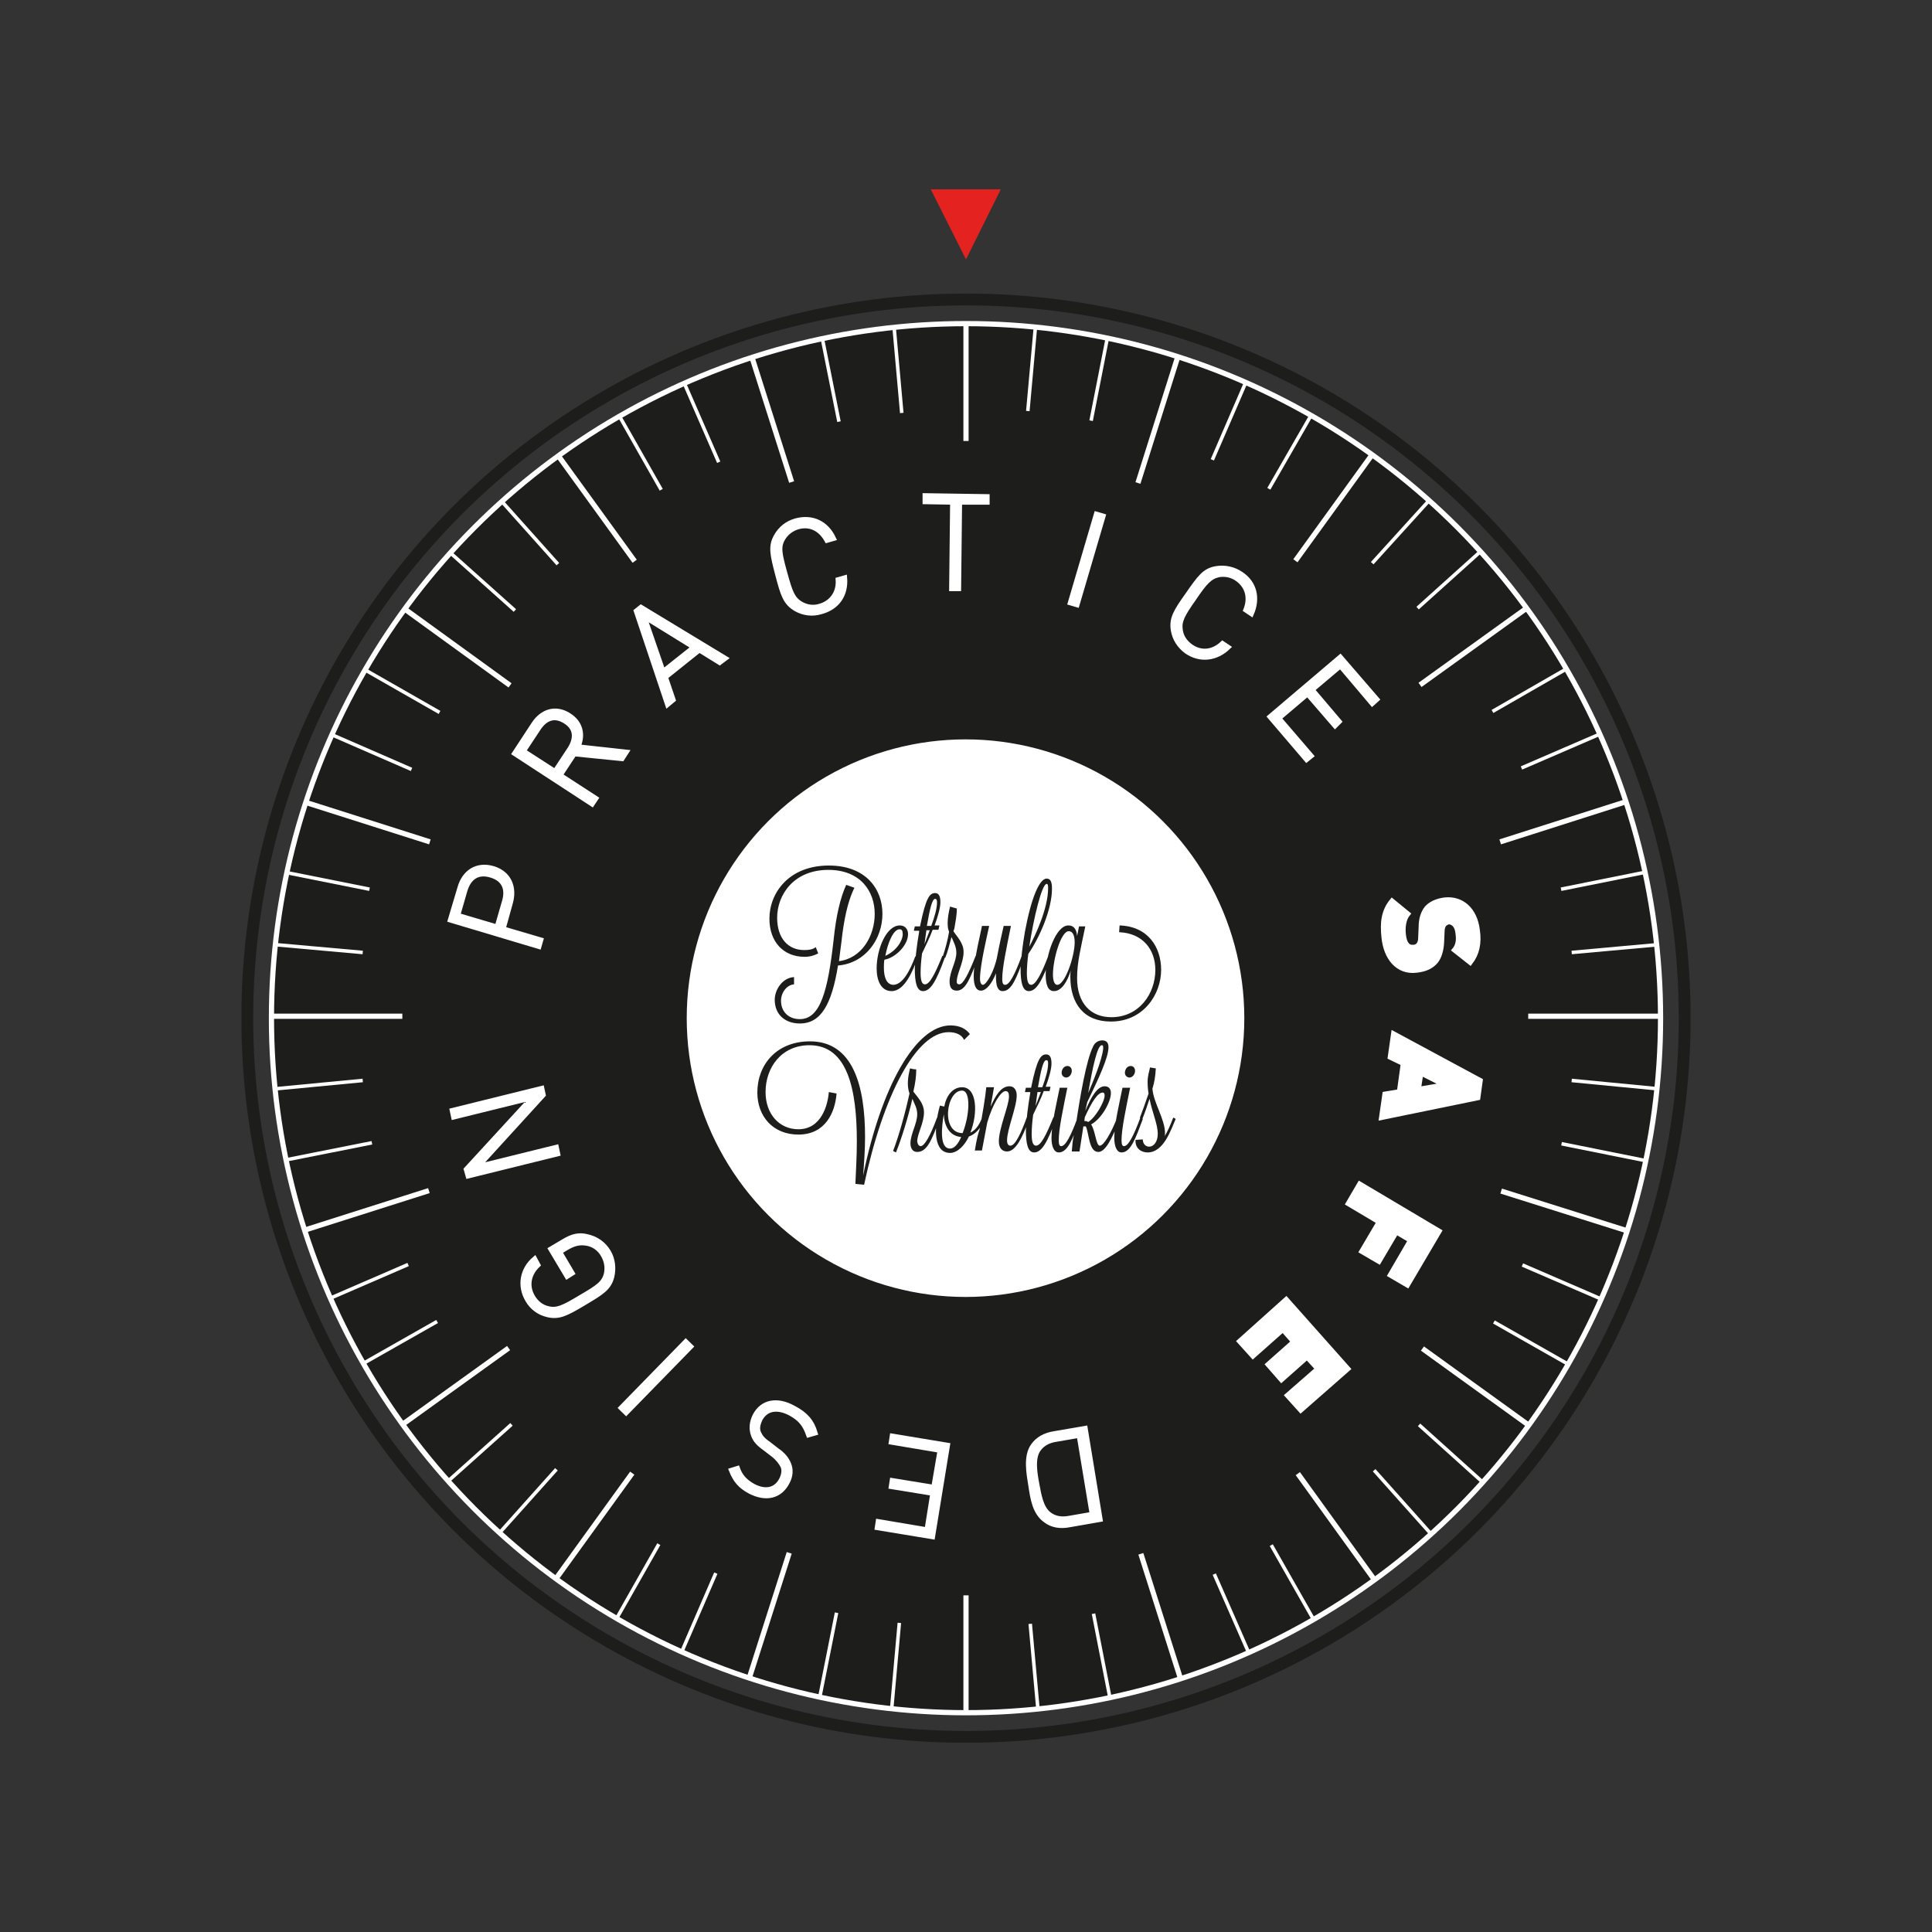 <?xml version="1.0" encoding="utf-8"?>
<!-- Generator: Adobe Illustrator 19.1.0, SVG Export Plug-In . SVG Version: 6.00 Build 0)  -->
<svg version="1.1" id="Layer_1" xmlns="http://www.w3.org/2000/svg" xmlns:xlink="http://www.w3.org/1999/xlink" x="0px" y="0px"
	 viewBox="0 0 400 400" style="enable-background:new 0 0 400 400;" xml:space="preserve">
<rect x="0" y="0" width="400" height="400" fill="#333333" stroke="none"/>
<style type="text/css">
	.st0{fill:#1D1D1B;}
	.st1{fill:none;stroke:#FFFFFF;stroke-width:1.078;}
	.st2{fill:#FFFFFF;}
	.st3{fill:none;stroke:#1D1D1B;stroke-width:2.157;}
	.st4{fill:none;}
	.st5{fill:none;stroke:#FFFFFF;stroke-width:0.729;}
	.st6{clip-path:url(#SVGID_2_);fill:#FFFFFF;}
	.st7{clip-path:url(#SVGID_2_);fill:none;stroke:#FFFFFF;stroke-width:0.98;}
	.st8{fill:none;stroke:#FFFFFF;stroke-width:0.98;}
	.st9{clip-path:url(#SVGID_4_);fill:#FFFFFF;}
	.st10{clip-path:url(#SVGID_4_);fill:none;stroke:#FFFFFF;stroke-width:0.98;}
	.st11{clip-path:url(#SVGID_6_);fill:#FFFFFF;}
	.st12{clip-path:url(#SVGID_6_);fill:none;stroke:#FFFFFF;stroke-width:0.98;}
	.st13{clip-path:url(#SVGID_8_);fill:#FFFFFF;}
	.st14{clip-path:url(#SVGID_8_);fill:none;stroke:#FFFFFF;stroke-width:0.98;}
	.st15{clip-path:url(#SVGID_10_);fill:#FFFFFF;}
	.st16{clip-path:url(#SVGID_10_);fill:none;stroke:#FFFFFF;stroke-width:0.98;}
	.st17{clip-path:url(#SVGID_12_);fill:#FFFFFF;}
	.st18{clip-path:url(#SVGID_12_);fill:none;stroke:#FFFFFF;stroke-width:0.98;}
	.st19{clip-path:url(#SVGID_14_);fill:#FFFFFF;}
	.st20{clip-path:url(#SVGID_14_);fill:none;stroke:#FFFFFF;stroke-width:0.98;}
	.st21{clip-path:url(#SVGID_16_);fill:none;stroke:#1D1D1B;stroke-width:2.451;}
	.st22{fill:#E4221F;}
</style>
<g>
	<path class="st0" d="M200,354.5c79.4,0,143.8-64.4,143.8-143.8S279.4,67,200,67S56.2,131.4,56.2,210.8S120.6,354.5,200,354.5"/>
	<circle class="st1" cx="200" cy="210.8" r="143.8"/>
	<path class="st2" d="M199.9,269.6c32.5,0,58.8-26.3,58.8-58.8c0-32.5-26.3-58.8-58.8-58.8s-58.8,26.3-58.8,58.8
		C141.2,243.2,167.5,269.6,199.9,269.6"/>
	<circle class="st3" cx="199.9" cy="210.8" r="58.8"/>
	<rect x="50" y="39.2" class="st4" width="300" height="321.6"/>
	<path class="st0" d="M169.4,197.4c-0.8,0.4-1.7,0.7-2.8,0.7c-4.4,0-7.3-3.1-7.3-7.9c0-5.3,4-11,12.3-11c7.7,0,11.1,4.9,11.1,10
		c0,5.1-3.4,10.2-9.2,10.7c-1.3,8-3.5,12-7.9,12c-3,0-5.2-1.8-5.2-4.9c0-2.2,1.7-4.6,4-4.7v1.5c-1.5,0.1-2.7,1.7-2.7,3.4
		c0,2.2,1.5,3.8,3.9,3.8c4.2,0,5.8-5.7,7-16.5c0.5-4.9,1.4-8.7,2.6-11.3c0.6,0.2,1.1,0.4,1.7,0.6c-1,2-1.9,5-2.5,9.6
		c-0.2,1.9-0.5,3.8-0.7,5.6c4.7-0.6,7.4-5.2,7.4-9.8c0-4.6-2.9-9.1-9.6-9.1c-7.2,0-10.6,5.2-10.6,9.9c0,4.3,2.3,6.7,5.6,6.7
		c1,0,1.7-0.1,2.4-0.6L169.4,197.4z M189.5,198c0.1,0,0.5,0.2,0.5,0.3c-1,2.7-2.7,6.9-5.4,6.9c-2.2,0-3.1-2.2-3.1-4.7
		c0-4,2-8.9,4.8-8.9c1.1,0,1.7,0.8,1.7,1.8c0,2.3-2.6,4.9-4.9,5.3c-0.1,0.6-0.1,1.1-0.1,1.7c0,2,0.6,3.5,2,3.5
		C187,203.8,188.5,200.7,189.5,198z M183.3,197.9c2.4-1.1,3.6-3.2,3.6-4.5c0-0.7-0.2-1-0.6-1C185,192.3,183.8,195.2,183.3,197.9z
		 M190.5,191.7c1.2-5.9,2-6.8,3.1-6.8c0.8,0,1.1,0.7,1.1,1.9c0,1.1-0.5,2.9-1.2,4.8h1l-0.2,0.9h-1.2c-0.6,1.6-1.4,3.2-2.2,4.9
		c-0.2,1.5-0.3,2.9-0.3,4c0,1.7,0.3,2.4,0.9,2.4c1,0,2.1-2.2,3.6-5.9c0.1,0,0.5,0.1,0.5,0.3v0.1c-1.7,4.7-2.9,6.9-4.5,6.9
		c-1.3,0-1.7-1.8-1.7-4.7c0.1-2.1,0.4-4.7,0.9-7.6c0-0.1,0-0.1,0-0.2h-1.1l0.2-0.9H190.5z M192.5,192.6h-0.7l-0.4,2.9L192.5,192.6z
		 M193.6,186.1c-0.6,0-1.1,2.1-1.7,5.6h0.9c0.7-1.9,1.2-3.6,1.2-4.9C194,186.4,193.9,186.1,193.6,186.1z M198.6,203.8
		c0.8,0,1.9-2.1,3.4-5.9c0.1,0,0.5,0.1,0.5,0.3c-1.5,4-2.5,6.9-4.4,6.9c-1.1,0-1.5-0.7-1.5-1.9c0-2,1.4-4.1,1.4-5.9
		c0-1.4-0.6-2.3-1-3.3c-0.4,1.5-0.8,3.1-1.3,4.3c0,0-0.5-0.1-0.5-0.3c0.5-1.5,1-3.3,1.3-5.1c-0.2-0.4-0.3-1-0.3-1.8
		c0-1,0.2-2.2,0.5-3.4l1.4,0.4c0,1.5-0.3,2.8-0.5,4.1l-0.2,0.6c0.7,1.1,2.1,2.4,2.1,4.3c0,2.2-1.4,4.5-1.4,6
		C198,203.6,198.3,203.8,198.6,203.8z M204.8,191.7c-0.3,1.5-1.9,8-1.9,10.9c0,0.9,0.3,1.3,0.6,1.3c0.7,0,2.4-2.8,3-6.1
		c0.4-2.2,0.9-4.3,1.3-6.1h1.5c-0.9,4.5-1.8,8.6-1.8,11c0,0.9,0.2,1.2,0.6,1.2c0.9,0,2-2.1,3.4-5.9c0.1,0,0.5,0.1,0.5,0.3
		c-1.5,4-2.5,6.9-4.4,6.9c-1.1,0-1.4-1.2-1.4-3.1c0-0.2,0-0.4,0-0.6c-0.8,2.1-2,3.6-3.1,3.6s-1.5-1.2-1.5-3c0-3.5,1.5-9.1,1.7-10.4
		H204.8z M217,198c0.1,0,0.5,0.1,0.5,0.3c-1.7,4.7-2.9,6.9-4.5,6.9c-1.3,0-1.7-1.8-1.7-4.7c0.1-2.1,0.4-4.7,0.9-7.6
		c1.3-7,3-11,4.5-11c0.9,0,1.1,0.9,1.1,2.1c0,4.2-2.5,10-4.9,13.5c-0.2,1.5-0.3,2.9-0.3,4c0,1.7,0.3,2.4,0.9,2.4
		C214.4,203.9,215.6,201.7,217,198z M216.7,183c-1,0-2.7,7.1-3.6,13c1.2-2.2,3.9-7.9,3.9-12.1C217,183.5,217,183,216.7,183z
		 M218.2,205.2c-1.3,0-1.7-1.5-1.7-3.4c0-4.1,2.1-10.2,4.7-10.2c1.2,0,1.7,0.9,1.8,2.2l0.4-2h1.3c-0.9,4.4-1.7,7.3-1.7,10.7
		c0,5.2,2.8,8.1,7.1,8.1c5.7,0,9.1-4.8,9.1-9.8c0-4.2-2.6-7.6-7.5-7.8l0.1-1.4c5.9,0.2,8.6,4.5,8.6,9.2c0,5.1-3.7,10.7-10.4,10.7
		c-5.6,0-8.4-3.7-8.4-9.3c0-0.4,0-0.8,0.1-1.3C221,203.2,219.8,205.2,218.2,205.2z M218,201.8c0,1.2,0.3,2.1,0.9,2.1
		c1.6,0,3.6-5.9,3.6-8.8c0-1.4-0.4-2.3-1.2-2.3C219.7,192.7,218,198.5,218,201.8z"/>
	<path class="st0" d="M196.8,212.3c2,0,3.3,0.8,4,1.8c-0.4,0.4-0.8,0.8-1.2,1.2c-0.5-1.1-1.7-1.6-3.2-1.6
		c-6.7,0-13.5,12.9-17.5,31.6c-0.6-0.1-1.2-0.1-1.8-0.2c0.1-2.5,0.3-5.6,0.3-8.8c0-10.7-1.9-19.9-9.8-19.9c-5.8,0-9.1,4.6-9.1,9.7
		c0,4.5,2.8,7.7,6.8,7.7c4.8,0,6.1-5.1,6.3-7.7l1.6,0.3c-0.3,3.9-2.3,8.5-7.9,8.5c-5.3,0-8.5-3.8-8.5-8.7c0-5.8,4-10.6,10.9-10.6
		c8.9,0,11.4,9.2,11.4,19.8c0,2.7-0.2,5.4-0.4,8C182.4,225.2,189.5,212.3,196.8,212.3z M190.6,237.3c0.8,0,2-2.1,3.4-5.9
		c0.1,0,0.5,0.1,0.5,0.3c-1.5,4.1-2.5,6.8-4.6,6.8c-0.9,0-1.4-0.7-1.4-1.8c0-1.9,1.4-4.1,1.4-6c0-1.3-0.6-2.2-1-3.2
		c-0.9,3.9-2.3,8.4-3.4,11.1l-0.6-0.3c1.2-3.1,2.5-7.8,3.4-11.9c-0.6-1.7-0.3-3.5,0.1-5.2c0.4,0.1,0.9,0.2,1.3,0.2
		c0,1.4-0.2,2.9-0.6,4.6c0.8,1.1,2.2,2.4,2.2,4.3c0,2.2-1.4,4.5-1.4,6C190,237,190.3,237.3,190.6,237.3z M203.8,231.7
		c-0.7,1.9-1.8,3.1-3.2,3.6c-0.9,1.9-2.4,3.4-3.9,3.4c-3.3,0-3.5-4.8-2.1-9.8l0.9,0.2c0.4-2.2,1.7-4,3.7-4c3.1,0,3.3,5.4,1.7,9.4
		c1-0.5,1.7-1.3,2.4-3C203.4,231.4,203.9,231.5,203.8,231.7z M199,235.4c-2.5-0.2-3.5-2.4-3.6-4.7c-0.4,2.4-1,7.1,1.3,7.1
		C197.6,237.8,198.4,236.8,199,235.4z M199.3,234.6c1.5-3.8,1.7-8.8-0.1-8.8C195.9,225.7,194.7,234.6,199.3,234.6z M201.8,238.4
		c0.1-0.4,0.3-2.5,1-4.5c0.6-3.1,1.2-6.7,1.4-8.8h1.6l-0.7,4c1-2.2,2.1-4.2,3.9-4.2c0.9,0,1.5,0.7,1.5,1.9c0,2.4-2,7-2,9.3
		c0,0.8,0.3,1.1,0.7,1.1c1,0,2.2-2.6,3.4-5.9c0.2,0,0.5,0.2,0.5,0.3l-0.3,0.8c-1.1,3-2.5,6-4.3,6c-1,0-1.7-0.7-1.7-2.1
		c0-2.7,2.1-7.4,2.1-9.3c0-0.7-0.2-1.1-0.7-1.1c-1,0-2.7,2.7-3.8,6.5l-1.1,5.8H201.8z M213.5,225.1c1.2-5.9,2-6.8,3.1-6.8
		c0.8,0,1.1,0.7,1.1,1.9c0,1.1-0.5,2.9-1.2,4.8h1l-0.2,0.9h-1.2c-0.6,1.6-1.4,3.2-2.2,4.9c-0.2,1.5-0.3,2.9-0.3,4
		c0,1.7,0.3,2.4,0.9,2.4c1,0,2.1-2.2,3.6-5.9c0.1,0,0.5,0.1,0.5,0.3v0.1c-1.7,4.7-2.9,6.9-4.5,6.9c-1.3,0-1.7-1.8-1.7-4.7
		c0.1-2.1,0.4-4.7,0.9-7.6c0-0.1,0-0.1,0-0.2h-1.1l0.2-0.9H213.5z M215.5,226.1h-0.7l-0.4,2.9L215.5,226.1z M216.6,219.5
		c-0.6,0-1.1,2.1-1.7,5.6h0.9c0.7-1.9,1.2-3.6,1.2-4.9C217,219.8,217,219.5,216.6,219.5z M221,225.1c-0.9,4.5-1.8,8.6-1.8,11
		c0,0.9,0.2,1.2,0.5,1.2c0.9,0,2-2.1,3.4-5.9c0.1,0,0.5,0.1,0.5,0.3c-1.5,4-2.5,6.9-4.4,6.9c-1,0-1.5-1.3-1.5-3
		c0-2.9,1.1-7.4,1.7-10.4H221z M219.8,222.1c0-0.6,0.4-1.4,1.2-1.4c0.6,0,0.9,0.5,0.9,1c0,0.7-0.5,1.4-1.2,1.4
		C220.1,223,219.8,222.6,219.8,222.1z M221.9,238.4l0.1-1.1c0.1-1.7,0.6-3.5,0.7-4.1c0.9-6.1,2.2-13.7,3.6-16.5
		c0.4-1,1.3-1.3,1.9-1.3c0.8,0,1.3,0.4,1.3,1.4c0,2.2-2.1,6.6-4.4,11.4l-0.4,1.8c1.2-2.9,2.5-5.1,4-5.1c0.9,0,1.3,0.6,1.3,1.4
		c0,1.9-2,5.4-4.1,6.5c0.9,1.3,1,4.4,1.8,4.4s2.3-2.5,3.6-5.8c0.2,0,0.5,0.3,0.5,0.3c-0.1,0.3-0.2,0.6-0.3,0.8c-1.2,3-2.6,6-4.1,6
		c-2,0-1.9-3.9-2.6-5.3c-0.1,0-0.2,0-0.3,0c-0.1,0-0.2,0-0.2,0l-0.8,5.2H221.9z M224.6,231.3l-0.1,0.8c0.3,0,0.5,0,0.8,0.2
		c1.5-0.9,3.4-4.2,3.4-5.5c0-0.3-0.1-0.6-0.4-0.6C227.3,226.2,226.1,228,224.6,231.3z M228.1,216.4c-0.9,0-1.9,4.6-2.8,9.9
		c0.9-2.1,2.9-6.9,3.1-9.2C228.4,216.6,228.4,216.4,228.1,216.4z M234,225.1c-0.9,4.5-1.8,8.6-1.8,11c0,0.9,0.2,1.2,0.5,1.2
		c0.9,0,2-2.1,3.4-5.9c0.1,0,0.5,0.1,0.5,0.3c-1.5,4-2.5,6.9-4.4,6.9c-1,0-1.5-1.3-1.5-3c0-2.9,1.1-7.4,1.7-10.4H234z M232.9,222.1
		c0-0.6,0.4-1.4,1.2-1.4c0.6,0,0.9,0.5,0.9,1c0,0.7-0.5,1.4-1.2,1.4C233.2,223,232.9,222.6,232.9,222.1z M236.6,235.9
		c0,0.8,0.5,1.5,1.3,1.5c1.1,0,1.8-1.2,1.8-2.6c0-2.1-1.1-4.3-1.7-7.3c-0.5,1.5-1,3-1.5,4.2c0,0-0.5-0.1-0.5-0.3
		c0.5-1.3,1.2-3.2,1.8-5c-0.1-0.6-0.2-1.3-0.2-2.5c0-1,0.3-2,0.5-2.9l1.2,0.2c-0.1,1.7-0.3,2.9-0.7,4.2c0.2,2.9,2.6,6.3,2.6,9.2
		c0,0.2,0,0.5-0.1,0.7c0.6-1,1.2-2.3,1.8-3.9c0.1,0,0.5,0.2,0.5,0.3c-1,2.3-2.5,6.9-5.8,6.9c-1.3,0-2.6-0.8-2.5-2.6L236.6,235.9z"/>
	<line class="st1" x1="200" y1="67" x2="200" y2="91.3"/>
	<line class="st1" x1="200" y1="330.3" x2="200" y2="354.7"/>
	<line class="st5" x1="185.1" y1="67.6" x2="186.7" y2="85.5"/>
	<line class="st5" x1="213.3" y1="336.2" x2="214.9" y2="353.9"/>
	<line class="st5" x1="170.2" y1="69.8" x2="173.7" y2="87.3"/>
	<line class="st5" x1="226.4" y1="334.1" x2="229.8" y2="351.5"/>
	<line class="st1" x1="155.6" y1="73.7" x2="163.9" y2="99.8"/>
	<line class="st1" x1="236.2" y1="321.7" x2="244.4" y2="347.5"/>
	<line class="st5" x1="141.7" y1="79.4" x2="148.8" y2="95.7"/>
	<line class="st5" x1="251.4" y1="325.9" x2="258.5" y2="342.1"/>
	<line class="st5" x1="128.1" y1="85.9" x2="136.9" y2="101.4"/>
	<line class="st5" x1="263.2" y1="319.9" x2="271.9" y2="335.2"/>
	<line class="st1" x1="115.4" y1="94.1" x2="131.4" y2="116.2"/>
	<line class="st1" x1="268.7" y1="305.1" x2="284.5" y2="327"/>
	<line class="st5" x1="103.7" y1="103.6" x2="115.5" y2="116.8"/>
	<line class="st5" x1="284.5" y1="304.4" x2="296.2" y2="317.5"/>
	<line class="st5" x1="93.4" y1="114.6" x2="106.6" y2="126.4"/>
	<line class="st5" x1="293.8" y1="295" x2="306.9" y2="306.8"/>
	<line class="st1" x1="83.8" y1="126.1" x2="105.6" y2="141.9"/>
	<line class="st1" x1="294.5" y1="279.2" x2="316.4" y2="295"/>
	<line class="st5" x1="75.6" y1="138.7" x2="91" y2="147.5"/>
	<line class="st5" x1="309.3" y1="273.7" x2="324.6" y2="282.4"/>
	<line class="st5" x1="68.9" y1="152.2" x2="85.2" y2="159.3"/>
	<line class="st5" x1="315.2" y1="261.9" x2="331.4" y2="268.9"/>
	<line class="st1" x1="62.9" y1="166" x2="89" y2="174.3"/>
	<line class="st1" x1="310.8" y1="246.6" x2="336.8" y2="254.8"/>
	<line class="st5" x1="59" y1="180.6" x2="76.5" y2="184.1"/>
	<line class="st5" x1="323.3" y1="236.8" x2="340.7" y2="240.3"/>
	<line class="st5" x1="57.2" y1="195.6" x2="75.1" y2="197.2"/>
	<line class="st5" x1="325.4" y1="223.7" x2="343" y2="225.4"/>
	<line class="st1" x1="56.2" y1="210.4" x2="83.3" y2="210.4"/>
	<line class="st1" x1="316.4" y1="210.4" x2="343.8" y2="210.4"/>
	<line class="st5" x1="57.3" y1="225.4" x2="75.1" y2="223.7"/>
	<line class="st5" x1="325.4" y1="197.2" x2="343.1" y2="195.6"/>
	<line class="st5" x1="59.4" y1="240.1" x2="77" y2="236.6"/>
	<line class="st5" x1="323.2" y1="184.1" x2="340.6" y2="180.6"/>
	<line class="st1" x1="62.7" y1="254.8" x2="88.8" y2="246.5"/>
	<line class="st1" x1="310.6" y1="174.3" x2="336.6" y2="166"/>
	<line class="st5" x1="68.1" y1="268.9" x2="84.5" y2="261.8"/>
	<line class="st5" x1="315" y1="159" x2="331.2" y2="152"/>
	<line class="st5" x1="75" y1="282.4" x2="90.5" y2="273.6"/>
	<line class="st5" x1="309" y1="147.3" x2="324.3" y2="138.5"/>
	<line class="st1" x1="83.2" y1="295" x2="105.3" y2="279.1"/>
	<line class="st1" x1="294" y1="141.8" x2="316.1" y2="125.9"/>
	<line class="st5" x1="92.6" y1="306.8" x2="105.9" y2="294.9"/>
	<line class="st5" x1="293.5" y1="125.9" x2="306.5" y2="114.2"/>
	<line class="st5" x1="103.3" y1="317.5" x2="115.2" y2="304.2"/>
	<line class="st5" x1="284.1" y1="116.6" x2="295.9" y2="103.6"/>
	<line class="st1" x1="115" y1="327" x2="130.9" y2="305"/>
	<line class="st1" x1="268.2" y1="116.1" x2="284.1" y2="94.1"/>
	<line class="st5" x1="127.6" y1="335.2" x2="136.4" y2="319.7"/>
	<line class="st5" x1="262.7" y1="101.2" x2="271.5" y2="85.9"/>
	<line class="st5" x1="141.1" y1="342.1" x2="148.2" y2="325.7"/>
	<line class="st5" x1="251" y1="95.2" x2="258" y2="79"/>
	<line class="st1" x1="155.1" y1="347.5" x2="163.4" y2="321.5"/>
	<line class="st1" x1="235.6" y1="100" x2="243.9" y2="73.7"/>
	<line class="st5" x1="169.7" y1="351.5" x2="173.2" y2="333.9"/>
	<line class="st5" x1="225.9" y1="87.1" x2="229.3" y2="69.8"/>
	<line class="st5" x1="184.6" y1="353.9" x2="186.2" y2="336"/>
	<line class="st5" x1="212.8" y1="85.1" x2="214.4" y2="67.4"/>
	<g>
		<defs>
			<rect id="SVGID_1_" x="50" y="39.2" width="300" height="321.6"/>
		</defs>
		<clipPath id="SVGID_2_">
			<use xlink:href="#SVGID_1_"  style="overflow:visible;"/>
		</clipPath>
		<path class="st6" d="M104.4,186.7l-1.5,5.2l-8.1-2.4l1.5-5.2c0.8-2.6,2.6-3.9,5.3-3.1C104.4,182,105.2,184.1,104.4,186.7
			 M105.7,186.9c0.9-3.2-0.3-6.1-3.6-7.1c-3.4-1-6,0.8-6.9,4l-2,6.7l18.4,5.5l0.4-1.4l-7.8-2.3L105.7,186.9z"/>
		<path class="st7" d="M104.4,186.7l-1.5,5.2l-8.1-2.4l1.5-5.2c0.8-2.6,2.6-3.9,5.3-3.1C104.4,182,105.2,184.1,104.4,186.7z
			 M105.7,186.9c0.9-3.2-0.3-6.1-3.6-7.1c-3.4-1-6,0.8-6.9,4l-2,6.7l18.4,5.5l0.4-1.4l-7.8-2.3L105.7,186.9z"/>
		<path class="st6" d="M118,155l-3.1,4.7l-6.5-4.2l3.1-4.7c1.4-2.1,3.3-2.9,5.6-1.4C119.3,150.8,119.3,152.9,118,155 M119.7,154.6
			c1.1-2.5,0.5-5-1.9-6.5c-2.8-1.8-5.6-0.8-7.3,1.8l-4,6.1l16.1,10.5l0.8-1.2l-7.4-4.8l2.9-4.4l9.9,1l0.9-1.4L119.7,154.6z"/>
		<path class="st7" d="M118,155l-3.1,4.7l-6.5-4.2l3.1-4.7c1.4-2.1,3.3-2.9,5.6-1.4C119.3,150.8,119.3,152.9,118,155z M119.7,154.6
			c1.1-2.5,0.5-5-1.9-6.5c-2.8-1.8-5.6-0.8-7.3,1.8l-4,6.1l16.1,10.5l0.8-1.2l-7.4-4.8l2.9-4.4l9.9,1l0.9-1.4L119.7,154.6z"/>
	</g>
	<path class="st2" d="M143.6,134l-6.3,5l-3.9-11.3L143.6,134z M150.2,136.3l-17.5-10.6l-1,0.8l6.5,19.4l1.2-1l-1.6-4.7l7-5.6
		l4.2,2.6L150.2,136.3z"/>
	<path class="st8" d="M143.6,134l-6.3,5l-3.9-11.3L143.6,134z M150.2,136.3l-17.5-10.6l-1,0.8l6.5,19.4l1.2-1l-1.6-4.7l7-5.6
		l4.2,2.6L150.2,136.3z"/>
	<g>
		<defs>
			<rect id="SVGID_3_" x="50" y="39.2" width="300" height="321.6"/>
		</defs>
		<clipPath id="SVGID_4_">
			<use xlink:href="#SVGID_3_"  style="overflow:visible;"/>
		</clipPath>
		<path class="st9" d="M174.9,119.6l-1.4,0.4c0.2,2.7-1.3,4.8-3.8,5.5c-1.3,0.4-2.7,0.2-3.9-0.5c-1.7-1-2.2-2.4-3.3-6.4
			c-1.1-4-1.4-5.4-0.4-7.1c0.7-1.2,1.8-2,3.1-2.4c2.5-0.7,4.7,0.4,6,2.8l1.4-0.4c-1.5-3.2-4.4-4.6-7.8-3.7c-1.8,0.5-3.2,1.6-4.1,3.2
			c-1.2,2.1-0.8,3.8,0.3,8c1.1,4.2,1.6,5.8,3.8,7.1c1.6,0.9,3.4,1.1,5.1,0.6C173.4,125.8,175.2,123.1,174.9,119.6"/>
		<path class="st10" d="M174.9,119.6l-1.4,0.4c0.2,2.7-1.3,4.8-3.8,5.5c-1.3,0.4-2.7,0.2-3.9-0.5c-1.7-1-2.2-2.4-3.3-6.4
			c-1.1-4-1.4-5.4-0.4-7.1c0.7-1.2,1.8-2,3.1-2.4c2.5-0.7,4.7,0.4,6,2.8l1.4-0.4c-1.5-3.2-4.4-4.6-7.8-3.7c-1.8,0.5-3.2,1.6-4.1,3.2
			c-1.2,2.1-0.8,3.8,0.3,8c1.1,4.2,1.6,5.8,3.8,7.1c1.6,0.9,3.4,1.1,5.1,0.6C173.4,125.8,175.2,123.1,174.9,119.6z"/>
	</g>
	<polygon class="st2" points="198.7,104 204.4,104 204.4,102.8 191.5,102.6 191.5,103.9 197.2,104 197,121.9 198.5,121.9 	"/>
	<polygon class="st8" points="198.7,104 204.4,104 204.4,102.8 191.5,102.6 191.5,103.9 197.2,104 197,121.9 198.5,121.9 	"/>
	
		<rect x="224.3" y="106.1" transform="matrix(-0.959 -0.282 0.282 -0.959 408.187 290.251)" class="st2" width="1.5" height="19.2"/>
	
		<rect x="224.3" y="106.1" transform="matrix(-0.959 -0.282 0.282 -0.959 408.187 290.251)" class="st8" width="1.5" height="19.2"/>
	<g>
		<defs>
			<rect id="SVGID_5_" x="50" y="39.2" width="300" height="321.6"/>
		</defs>
		<clipPath id="SVGID_6_">
			<use xlink:href="#SVGID_5_"  style="overflow:visible;"/>
		</clipPath>
		<path class="st11" d="M254.3,134l-1.2-0.8c-2,1.9-4.5,2.1-6.6,0.6c-1.1-0.8-1.9-1.9-2.1-3.3c-0.3-1.9,0.4-3.2,2.8-6.6
			c2.3-3.4,3.3-4.5,5.2-4.9c1.4-0.2,2.7,0.1,3.8,0.9c2.1,1.5,2.7,3.9,1.7,6.4l1.2,0.8c1.4-3.2,0.7-6.4-2.2-8.3
			c-1.5-1-3.3-1.4-5.1-1.1c-2.4,0.4-3.4,1.8-5.9,5.4c-2.5,3.5-3.4,5-3,7.4c0.3,1.8,1.3,3.3,2.8,4.4
			C248.5,136.8,251.8,136.4,254.3,134"/>
		<path class="st12" d="M254.3,134l-1.2-0.8c-2,1.9-4.5,2.1-6.6,0.6c-1.1-0.8-1.9-1.9-2.1-3.3c-0.3-1.9,0.4-3.2,2.8-6.6
			c2.3-3.4,3.3-4.5,5.2-4.9c1.4-0.2,2.7,0.1,3.8,0.9c2.1,1.5,2.7,3.9,1.7,6.4l1.2,0.8c1.4-3.2,0.7-6.4-2.2-8.3
			c-1.5-1-3.3-1.4-5.1-1.1c-2.4,0.4-3.4,1.8-5.9,5.4c-2.5,3.5-3.4,5-3,7.4c0.3,1.8,1.3,3.3,2.8,4.4
			C248.5,136.8,251.8,136.4,254.3,134z"/>
	</g>
	<polygon class="st2" points="262.9,148.4 270.5,157.3 271.5,156.5 264.8,148.7 270.7,143.7 276.4,150.3 277.3,149.4 271.7,142.8 
		277.5,137.9 284.1,145.7 285.1,144.8 277.5,136 	"/>
	<polygon class="st8" points="262.9,148.4 270.5,157.3 271.5,156.5 264.8,148.7 270.7,143.7 276.4,150.3 277.3,149.4 271.7,142.8 
		277.5,137.9 284.1,145.7 285.1,144.8 277.5,136 	"/>
	<g>
		<defs>
			<rect id="SVGID_7_" x="50" y="39.2" width="300" height="321.6"/>
		</defs>
		<clipPath id="SVGID_8_">
			<use xlink:href="#SVGID_7_"  style="overflow:visible;"/>
		</clipPath>
		<path class="st13" d="M293.3,200.9c1.8-0.2,3.1-0.8,4-1.9c0.7-0.9,1.1-2.2,1.2-3.9l0.1-2.3c0-0.7,0.2-1.1,0.4-1.4
			c0.3-0.3,0.6-0.4,0.8-0.5c0.8-0.1,1.8,0.5,2,2.1c0.1,0.8,0.4,2.4-0.7,3.7l3.3,2.6c1.4-1.8,1.9-4,1.5-6.7c-0.5-4.3-3.3-6.7-6.8-6.3
			c-1.6,0.2-2.9,0.8-3.7,1.7c-0.8,1-1.2,2.3-1.2,4l-0.1,2.3c0,0.6-0.2,1-0.4,1.3c-0.3,0.3-0.6,0.5-1.1,0.5c-1.1,0.1-1.8-0.7-2-2.5
			c-0.2-1.5,0-3.3,0.9-4.4l-3.3-2.7c-1.8,2.2-2,4.6-1.7,7.5C286.9,198.3,289.4,201.4,293.3,200.9"/>
		<path class="st14" d="M293.3,200.9c1.8-0.2,3.1-0.8,4-1.9c0.7-0.9,1.1-2.2,1.2-3.9l0.1-2.3c0-0.7,0.2-1.1,0.4-1.4
			c0.3-0.3,0.6-0.4,0.8-0.5c0.8-0.1,1.8,0.5,2,2.1c0.1,0.8,0.4,2.4-0.7,3.7l3.3,2.6c1.4-1.8,1.9-4,1.5-6.7c-0.5-4.3-3.3-6.7-6.8-6.3
			c-1.6,0.2-2.9,0.8-3.7,1.7c-0.8,1-1.2,2.3-1.2,4l-0.1,2.3c0,0.6-0.2,1-0.4,1.3c-0.3,0.3-0.6,0.5-1.1,0.5c-1.1,0.1-1.8-0.7-2-2.5
			c-0.2-1.5,0-3.3,0.9-4.4l-3.3-2.7c-1.8,2.2-2,4.6-1.7,7.5C286.9,198.3,289.4,201.4,293.3,200.9z"/>
	</g>
	<path class="st2" d="M299,224.6l-5.3,0.9l0.5-3.3L299,224.6z M306.5,223.7l-18-9.7l-0.7,4.9l2.7,1.3l-0.8,5.8l-3,0.5l-0.7,4.9
		l20-4.1L306.5,223.7z"/>
	<path class="st8" d="M299,224.6l-5.3,0.9l0.5-3.3L299,224.6z M306.5,223.7l-18-9.7l-0.7,4.9l2.7,1.3l-0.8,5.8l-3,0.5l-0.7,4.9
		l20-4.1L306.5,223.7z"/>
	<polygon class="st2" points="287.8,264 291.4,266.1 298,254.9 281.5,245.1 279.1,249.2 285.5,253 281.9,259.1 285.5,261.2 
		289.1,255.1 292,256.8 	"/>
	<polygon class="st8" points="287.8,264 291.4,266.1 298,254.9 281.5,245.1 279.1,249.2 285.5,253 281.9,259.1 285.5,261.2 
		289.1,255.1 292,256.8 	"/>
	<polygon class="st2" points="256.6,277.7 259.4,280.8 265.6,275.3 267.8,277.8 262.5,282.5 265.3,285.7 270.6,281 272.8,283.4 
		266.5,288.9 269.3,292 279.1,283.4 266.3,269 	"/>
	<polygon class="st8" points="256.6,277.7 259.4,280.8 265.6,275.3 267.8,277.8 262.5,282.5 265.3,285.7 270.6,281 272.8,283.4 
		266.5,288.9 269.3,292 279.1,283.4 266.3,269 	"/>
	<g>
		<defs>
			<rect id="SVGID_9_" x="50" y="39.2" width="300" height="321.6"/>
		</defs>
		<clipPath id="SVGID_10_">
			<use xlink:href="#SVGID_9_"  style="overflow:visible;"/>
		</clipPath>
		<path class="st15" d="M226.1,313.5l-4.6,0.8c-1.5,0.3-3,0.2-4.3-0.8c-1.7-1.3-2.1-4.1-2.5-6.2c-0.4-2.1-1-5.4,0.3-7.2
			c0.9-1.3,2.3-1.9,3.8-2.1l4.6-0.8L226.1,313.5z M227.8,314.6l-3.1-18.9l-6.4,1.1c-2,0.3-3.5,1.2-4.4,2.5c-1.6,2.2-0.9,5.8-0.5,8.3
			c0.4,2.6,0.8,5.6,3.1,7.2c1.3,1,3,1.3,5,0.9L227.8,314.6z"/>
		<path class="st16" d="M226.1,313.5l-4.6,0.8c-1.5,0.3-3,0.2-4.3-0.8c-1.7-1.3-2.1-4.1-2.5-6.2c-0.4-2.1-1-5.4,0.3-7.2
			c0.9-1.3,2.3-1.9,3.8-2.1l4.6-0.8L226.1,313.5z M227.8,314.6l-3.1-18.9l-6.4,1.1c-2,0.3-3.5,1.2-4.4,2.5c-1.6,2.2-0.9,5.8-0.5,8.3
			c0.4,2.6,0.8,5.6,3.1,7.2c1.3,1,3,1.3,5,0.9L227.8,314.6z"/>
	</g>
	<polygon class="st2" points="196.2,299.2 184.7,297.3 184.5,298.6 194.6,300.3 193.3,307.9 184.7,306.5 184.5,307.8 193.1,309.2 
		191.9,316.7 181.8,315 181.6,316.3 193.1,318.2 	"/>
	<polygon class="st8" points="196.2,299.2 184.7,297.3 184.5,298.6 194.6,300.3 193.3,307.9 184.7,306.5 184.5,307.8 193.1,309.2 
		191.9,316.7 181.8,315 181.6,316.3 193.1,318.2 	"/>
	<g>
		<defs>
			<rect id="SVGID_11_" x="50" y="39.2" width="300" height="321.6"/>
		</defs>
		<clipPath id="SVGID_12_">
			<use xlink:href="#SVGID_11_"  style="overflow:visible;"/>
		</clipPath>
		<path class="st17" d="M156.3,293.1c-0.7,1.4-0.8,2.8-0.3,4.1c0.4,1,1,1.7,2.4,2.7l1.7,1.3c0.9,0.7,1.6,1.6,2,2.4
			c0.3,0.8,0.2,1.7-0.3,2.7c-1.1,2.2-3.3,2.7-5.8,1.4c-2-1.1-2.8-2.3-3.3-3.7l-1.3,0.4c0.8,2,1.8,3.3,3.9,4.4c3.3,1.7,6.2,1,7.7-1.9
			c0.7-1.3,0.8-2.6,0.3-3.8c-0.4-1-1.2-2-2.4-2.8l-1.8-1.4c-1.3-0.9-1.6-1.4-2-2.2c-0.4-0.9-0.2-1.8,0.3-2.9
			c1.2-2.2,3.5-2.6,6.2-1.2c2,1.1,3,2.2,3.8,4.5l1.4-0.4c-0.7-2.4-2-3.9-4.5-5.2C160.9,289.6,157.8,290.2,156.3,293.1"/>
		<path class="st18" d="M156.3,293.1c-0.7,1.4-0.8,2.8-0.3,4.1c0.4,1,1,1.7,2.4,2.7l1.7,1.3c0.9,0.7,1.6,1.6,2,2.4
			c0.3,0.8,0.2,1.7-0.3,2.7c-1.1,2.2-3.3,2.7-5.8,1.4c-2-1.1-2.8-2.3-3.3-3.7l-1.3,0.4c0.8,2,1.8,3.3,3.9,4.4c3.3,1.7,6.2,1,7.7-1.9
			c0.7-1.3,0.8-2.6,0.3-3.8c-0.4-1-1.2-2-2.4-2.8l-1.8-1.4c-1.3-0.9-1.6-1.4-2-2.2c-0.4-0.9-0.2-1.8,0.3-2.9
			c1.2-2.2,3.5-2.6,6.2-1.2c2,1.1,3,2.2,3.8,4.5l1.4-0.4c-0.7-2.4-2-3.9-4.5-5.2C160.9,289.6,157.8,290.2,156.3,293.1z"/>
	</g>
	
		<rect x="135.1" y="275.3" transform="matrix(0.716 0.699 -0.699 0.716 237.681 -13.807)" class="st2" width="1.5" height="19.2"/>
	
		<rect x="135.1" y="275.3" transform="matrix(0.716 0.699 -0.699 0.716 237.681 -13.807)" class="st8" width="1.5" height="19.2"/>
	<g>
		<defs>
			<rect id="SVGID_13_" x="50" y="39.2" width="300" height="321.6"/>
		</defs>
		<clipPath id="SVGID_14_">
			<use xlink:href="#SVGID_13_"  style="overflow:visible;"/>
		</clipPath>
		<path class="st19" d="M116.7,257l-2.7,1.6l3.4,5.7l1.1-0.7l-2.6-4.4l1.5-0.9c1.4-0.8,2.5-1.1,3.9-0.9c1.6,0.2,2.9,1.2,3.6,2.5
			c0.7,1.2,0.9,2.6,0.6,3.9c-0.5,1.9-1.7,2.7-5.3,4.8c-3.5,2.1-4.9,2.8-6.8,2.3c-1.3-0.3-2.4-1.2-3.1-2.4c-1.3-2.2-0.9-4.7,1.1-6.6
			l-0.7-1.3c-2.6,2.2-3.2,5.6-1.5,8.5c0.9,1.6,2.4,2.7,4.1,3.1c2.4,0.6,3.9-0.2,7.6-2.4c3.7-2.2,5.2-3.1,5.8-5.5
			c0.4-1.7,0.2-3.6-0.7-5.1c-1-1.7-2.6-2.8-4.5-3.2C119.9,255.6,118.5,255.9,116.7,257"/>
		<path class="st20" d="M116.7,257l-2.7,1.6l3.4,5.7l1.1-0.7l-2.6-4.4l1.5-0.9c1.4-0.8,2.5-1.1,3.9-0.9c1.6,0.2,2.9,1.2,3.6,2.5
			c0.7,1.2,0.9,2.6,0.6,3.9c-0.5,1.9-1.7,2.7-5.3,4.8c-3.5,2.1-4.9,2.8-6.8,2.3c-1.3-0.3-2.4-1.2-3.1-2.4c-1.3-2.2-0.9-4.7,1.1-6.6
			l-0.7-1.3c-2.6,2.2-3.2,5.6-1.5,8.5c0.9,1.6,2.4,2.7,4.1,3.1c2.4,0.6,3.9-0.2,7.6-2.4c3.7-2.2,5.2-3.1,5.8-5.5
			c0.4-1.7,0.2-3.6-0.7-5.1c-1-1.7-2.6-2.8-4.5-3.2C119.9,255.6,118.5,255.9,116.7,257z"/>
	</g>
	<polygon class="st2" points="112.5,226.7 112.2,225.3 93.6,229.9 93.9,231.3 110.1,227.3 96.5,242.1 96.9,243.5 115.5,238.9 
		115.2,237.5 99,241.5 	"/>
	<polygon class="st8" points="112.5,226.7 112.2,225.3 93.6,229.9 93.9,231.3 110.1,227.3 96.5,242.1 96.9,243.5 115.5,238.9 
		115.2,237.5 99,241.5 	"/>
	<g>
		<defs>
			<rect id="SVGID_15_" x="50" y="39.2" width="300" height="321.6"/>
		</defs>
		<clipPath id="SVGID_16_">
			<use xlink:href="#SVGID_15_"  style="overflow:visible;"/>
		</clipPath>
		<circle class="st21" cx="200" cy="210.8" r="148.8"/>
	</g>
	<polygon class="st22" points="192.7,39.2 200,53.7 207.2,39.2 	"/>
</g>
</svg>
